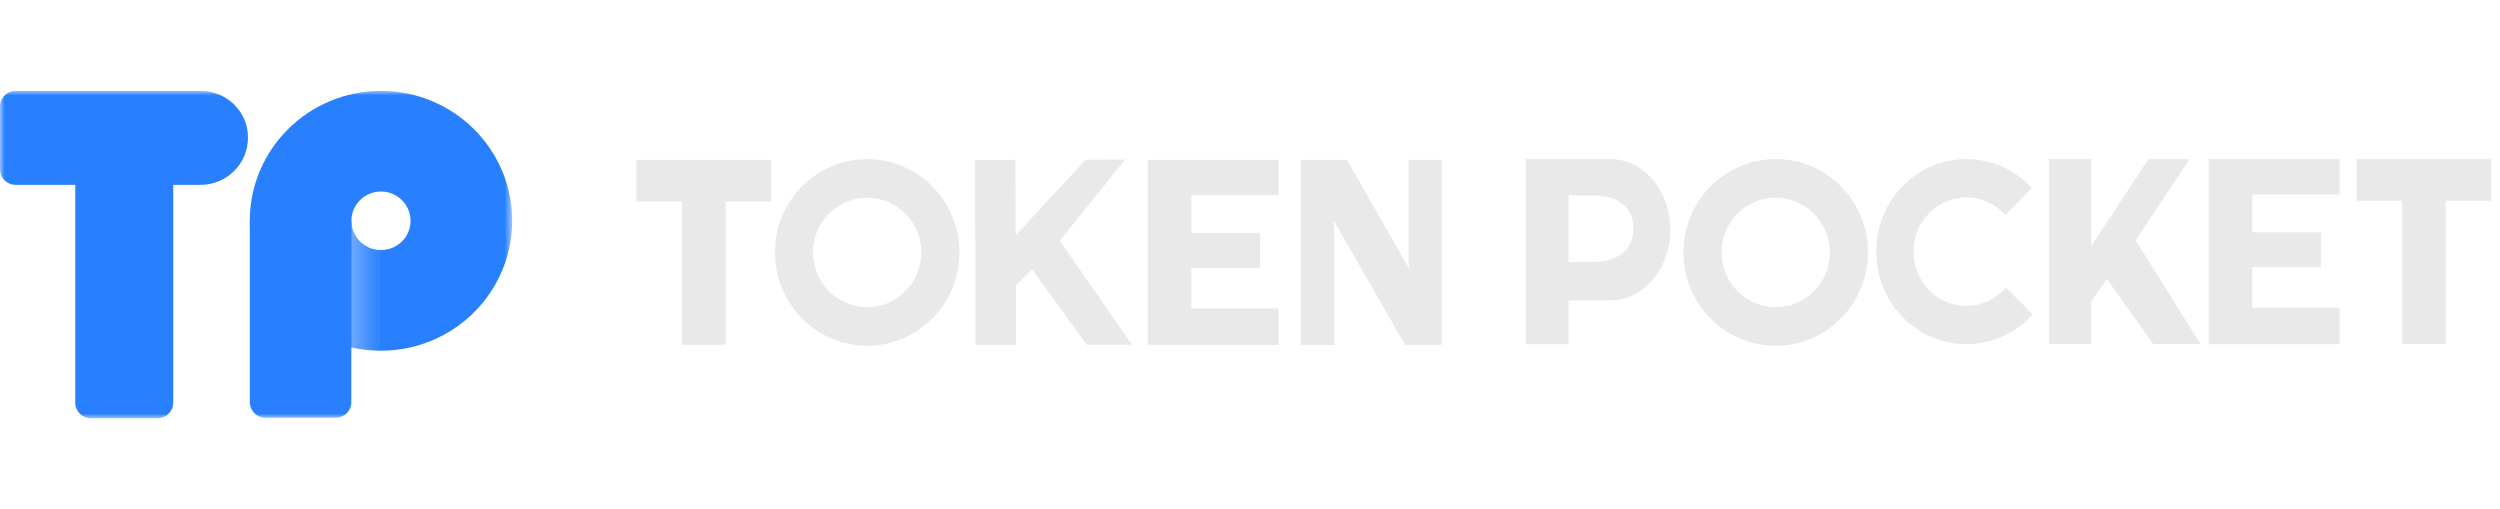 <svg width="275" height="56" viewBox="0 0 275 56" fill="none" xmlns="http://www.w3.org/2000/svg">
<path d="M223.504 20.661C223.481 20.639 223.448 20.606 223.426 20.584C221.621 18.677 219.101 17.5 216.305 17.5C210.824 17.5 206.377 22.056 206.377 27.68C206.377 33.303 210.824 37.859 216.305 37.859C219.167 37.859 221.753 36.617 223.57 34.622C223.57 34.622 223.591 34.611 223.58 34.611C223.085 33.979 220.686 31.691 220.686 31.691H220.598C219.53 32.889 218.011 33.652 216.305 33.652C213.091 33.652 210.483 30.982 210.483 27.68C210.483 24.388 213.091 21.707 216.305 21.707C218.011 21.707 219.541 22.481 220.598 23.68" fill="#E9E9E9"/>
<path d="M195.327 17.5C189.725 17.5 185.179 22.099 185.179 27.767C185.179 33.434 189.725 38.033 195.327 38.033C200.93 38.033 205.475 33.434 205.475 27.767C205.486 22.088 200.94 17.5 195.327 17.5ZM195.327 33.783C192.036 33.783 189.373 31.091 189.373 27.767C189.373 24.443 192.036 21.751 195.327 21.751C198.618 21.751 201.282 24.443 201.282 27.767C201.282 31.091 198.618 33.783 195.327 33.783Z" fill="#E9E9E9"/>
<path d="M274 17.5V22.078H269.014V37.849H264.238V22.078H259.219V17.5H274Z" fill="#E9E9E9"/>
<path d="M230.03 17.5V27.058L236.337 17.5H240.849L234.917 26.426L242.06 37.849H236.865L231.747 30.677L230.019 33.184V37.849H225.385V17.5H230.03Z" fill="#E9E9E9"/>
<path d="M257.348 21.38H247.761V25.554H255.301V29.39H247.761V33.837H257.348V37.859H242.963V17.5H257.348V21.38Z" fill="#E9E9E9"/>
<path d="M177.155 17.5H172.543H167.822V37.303V37.859H172.543V37.303V33.042H177.155C180.787 33.042 183.737 29.565 183.737 25.271C183.737 20.977 180.787 17.5 177.155 17.5ZM175.251 28.824H172.543V21.5H175.251C177.386 21.5 179.676 22.317 179.676 25.162C179.676 27.865 177.397 28.824 175.251 28.824Z" fill="#E9E9E9"/>
<path d="M95.389 17.5C89.787 17.5 85.241 22.099 85.241 27.767C85.241 33.434 89.787 38.033 95.389 38.033C100.991 38.033 105.537 33.434 105.537 27.767C105.537 22.088 100.991 17.5 95.389 17.5ZM95.389 33.783C92.098 33.783 89.434 31.091 89.434 27.767C89.434 24.443 92.098 21.751 95.389 21.751C98.68 21.751 101.343 24.443 101.343 27.767C101.343 31.091 98.68 33.783 95.389 33.783Z" fill="#E9E9E9"/>
<path d="M84.801 17.587V22.165H79.815V37.935H75.027V22.165H70.008V17.587H84.801Z" fill="#E9E9E9"/>
<path d="M140.647 21.467H131.06V25.642H138.6V29.478H131.06V33.925H140.647V37.947H126.261V17.587H140.647V21.467Z" fill="#E9E9E9"/>
<path d="M158.588 17.587V37.935H154.559L146.679 24.192C146.689 24.541 146.701 24.77 146.712 24.879C146.756 25.228 146.767 25.522 146.767 25.762V37.947H143.091V17.587H148.175L155.021 29.587C154.966 28.988 154.933 28.541 154.933 28.235V17.587H158.588Z" fill="#E9E9E9"/>
<path d="M111.7 17.587L111.723 25.881L119.427 17.566L123.764 17.555L116.565 26.481L124.523 37.914L119.537 37.925L113.549 29.652L111.744 31.375L111.755 37.947L107.309 37.958L107.254 17.598L111.7 17.587Z" fill="#E9E9E9"/>
<mask id="mask0_22_532" style="mask-type:luminance" maskUnits="userSpaceOnUse" x="0" y="10" width="57" height="36">
<path d="M56.346 10H0V46H56.346V10Z" fill="white"/>
</mask>
<g mask="url(#mask0_22_532)">
<path d="M18.471 22.381H18.482C18.471 22.321 18.471 22.251 18.471 22.19V22.381Z" fill="#29AEFF"/>
<path d="M38.645 24.288H27.479V44.244C27.479 45.188 28.249 45.95 29.202 45.95H36.923C37.875 45.95 38.645 45.188 38.645 44.244V24.288Z" fill="#2980FE"/>
<path d="M22.089 10H21.714H1.723C0.77 10 0 10.762 0 11.706V18.629C0 19.572 0.77 20.334 1.723 20.334H6.414H8.278V22.381V44.294C8.278 45.237 9.048 46 10.001 46H17.336C18.289 46 19.059 45.237 19.059 44.294V22.381V22.191V20.334H20.923H21.683H22.058C24.936 20.334 27.276 18.017 27.276 15.167C27.307 12.318 24.966 10 22.089 10Z" fill="#2980FE"/>
<path d="M38.654 24.288V38.214C39.04 38.304 39.435 38.374 39.84 38.435C40.408 38.515 40.995 38.565 41.583 38.575C41.613 38.575 41.644 38.575 41.684 38.575V27.498C39.992 27.388 38.654 25.993 38.654 24.288Z" fill="url(#paint0_linear_22_532)"/>
<path d="M41.908 10C33.944 10 27.479 16.401 27.479 24.288C27.479 31.07 32.252 36.749 38.655 38.214V24.288C38.655 22.512 40.114 21.067 41.908 21.067C43.701 21.067 45.16 22.512 45.16 24.288C45.16 25.783 44.137 27.037 42.738 27.398C42.475 27.468 42.191 27.508 41.908 27.508V38.575C42.191 38.575 42.465 38.565 42.738 38.555C50.317 38.123 56.336 31.903 56.336 24.288C56.346 16.401 49.882 10 41.908 10Z" fill="#2980FE"/>
<path d="M41.909 38.575V27.508C41.827 27.508 41.756 27.508 41.675 27.498V38.575C41.756 38.575 41.837 38.575 41.909 38.575Z" fill="#2980FE"/>
</g>
<defs>
<linearGradient id="paint0_linear_22_532" x1="41.912" y1="31.433" x2="38.656" y2="31.433" gradientUnits="userSpaceOnUse">
<stop stop-color="#2980FE"/>
<stop offset="0.967" stop-color="#6CA8FF"/>
<stop offset="1" stop-color="#2980FE"/>
</linearGradient>
</defs>
</svg>
